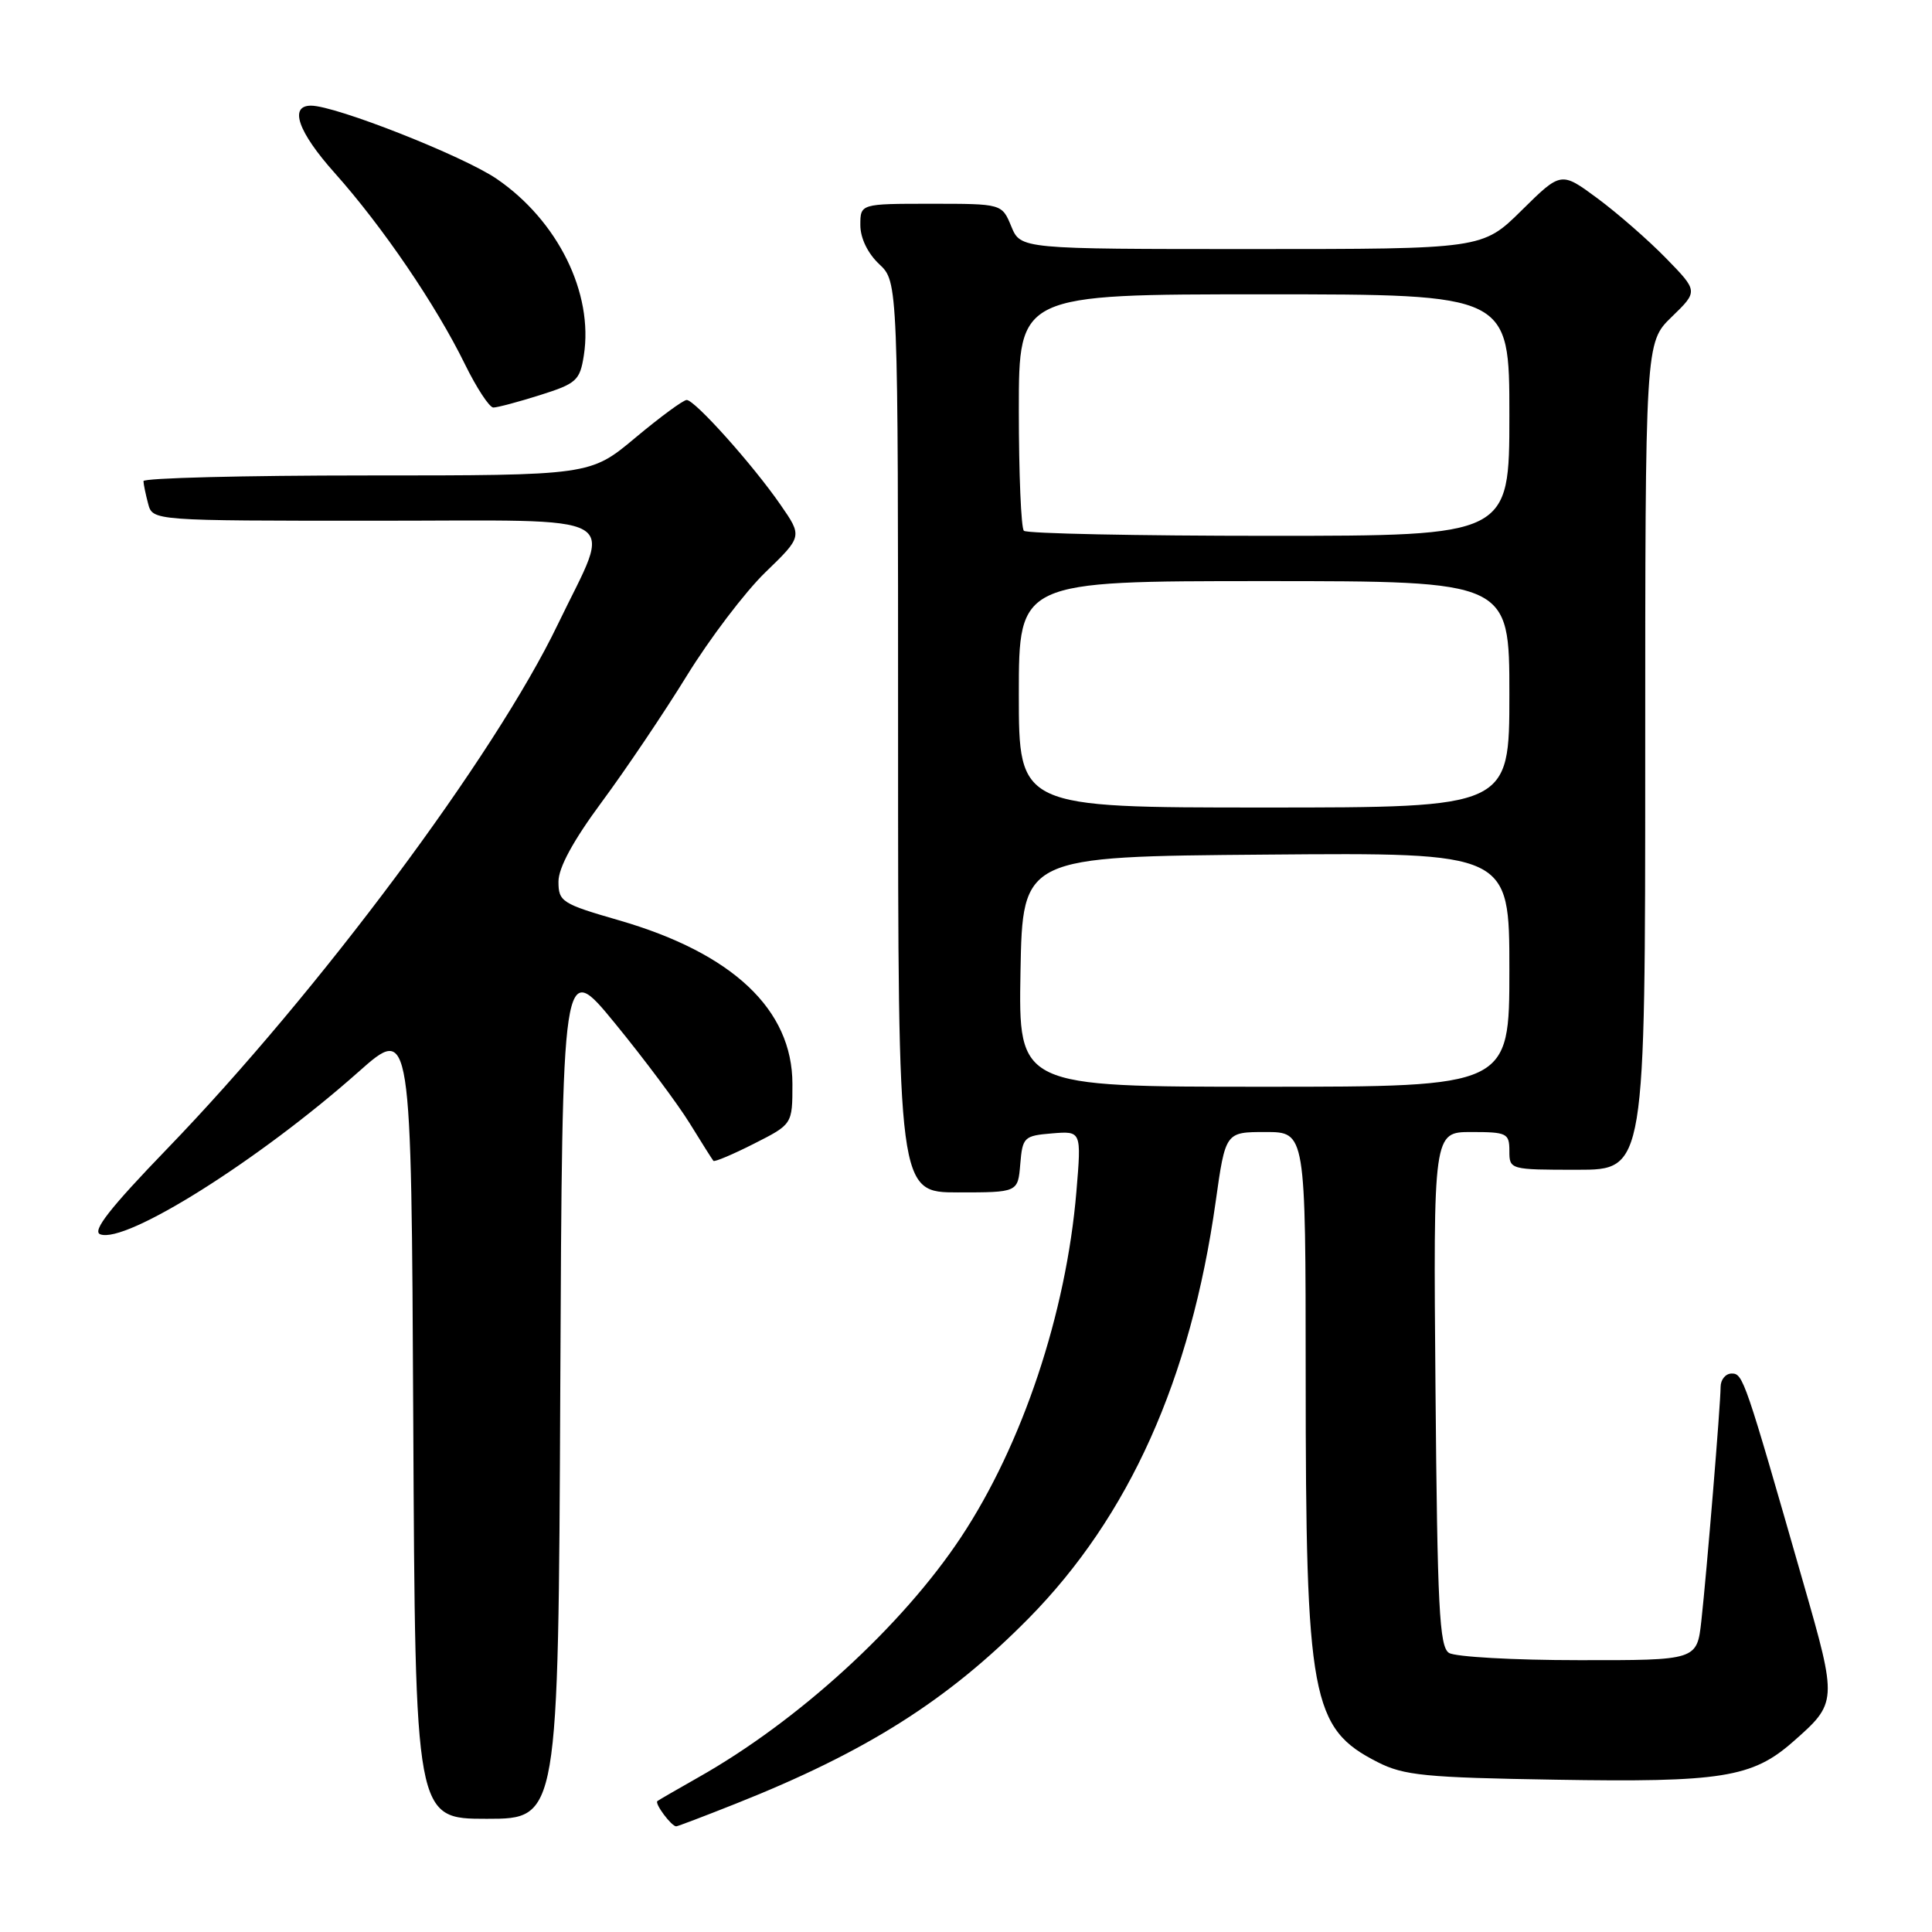 <?xml version="1.0" encoding="UTF-8" standalone="no"?>
<!DOCTYPE svg PUBLIC "-//W3C//DTD SVG 1.1//EN" "http://www.w3.org/Graphics/SVG/1.1/DTD/svg11.dtd" >
<svg xmlns="http://www.w3.org/2000/svg" xmlns:xlink="http://www.w3.org/1999/xlink" version="1.1" viewBox="0 0 256 256">
 <g >
 <path fill="currentColor"
d=" M 97.49 239.00 C 114.79 232.13 125.60 225.29 136.31 214.43 C 149.61 200.93 157.77 182.76 161.08 159.25 C 162.38 150.00 162.38 150.00 167.69 150.00 C 173.00 150.00 173.00 150.00 173.01 182.25 C 173.01 225.10 173.74 229.02 182.56 233.50 C 186.02 235.26 188.88 235.54 206.12 235.82 C 228.07 236.19 232.19 235.53 237.55 230.82 C 243.47 225.62 243.48 225.51 238.96 209.77 C 231.19 182.66 230.97 182.00 229.46 182.00 C 228.66 182.00 228.00 182.79 227.99 183.75 C 227.98 186.16 226.15 208.32 225.44 214.75 C 224.86 220.00 224.86 220.00 209.18 219.98 C 200.56 219.98 192.82 219.54 192.00 219.02 C 190.72 218.22 190.46 212.99 190.21 184.04 C 189.92 150.00 189.92 150.00 194.96 150.00 C 199.67 150.00 200.00 150.16 200.00 152.50 C 200.00 154.98 200.07 155.00 209.00 155.00 C 218.00 155.00 218.00 155.00 218.00 100.20 C 218.00 45.39 218.00 45.39 221.51 41.99 C 225.02 38.59 225.02 38.59 220.76 34.22 C 218.42 31.82 214.33 28.25 211.67 26.28 C 206.85 22.72 206.85 22.72 201.64 27.86 C 196.44 33.00 196.44 33.00 165.84 33.00 C 135.24 33.00 135.24 33.00 134.00 30.00 C 132.76 27.00 132.76 27.00 123.38 27.00 C 114.00 27.00 114.00 27.00 114.00 29.83 C 114.00 31.55 114.98 33.57 116.50 35.00 C 119.00 37.35 119.00 37.35 119.00 97.67 C 119.00 158.00 119.00 158.00 126.94 158.00 C 134.88 158.00 134.88 158.00 135.19 154.25 C 135.49 150.68 135.68 150.49 139.40 150.18 C 143.30 149.86 143.30 149.86 142.63 157.88 C 141.28 174.01 135.48 191.40 127.33 203.70 C 119.54 215.45 105.75 228.06 92.50 235.53 C 89.75 237.09 87.32 238.49 87.11 238.65 C 86.70 238.96 88.97 242.00 89.60 242.00 C 89.79 242.00 93.34 240.65 97.49 239.00 Z  M 74.24 184.03 C 74.50 127.06 74.50 127.06 81.50 135.61 C 85.35 140.31 89.79 146.26 91.38 148.83 C 92.96 151.40 94.38 153.64 94.53 153.82 C 94.68 153.99 97.10 152.97 99.90 151.55 C 105.00 148.97 105.00 148.97 105.00 143.63 C 105.00 133.77 97.08 126.30 82.00 121.94 C 74.45 119.76 74.00 119.47 74.00 116.82 C 74.00 114.97 75.96 111.37 79.75 106.25 C 82.91 101.98 87.97 94.47 91.00 89.55 C 94.03 84.63 98.71 78.46 101.41 75.84 C 106.33 71.08 106.33 71.08 103.41 66.87 C 99.73 61.55 92.07 53.00 90.99 53.00 C 90.54 53.00 87.48 55.25 84.19 58.00 C 78.21 63.00 78.21 63.00 48.60 63.00 C 32.32 63.00 19.01 63.34 19.01 63.75 C 19.02 64.16 19.30 65.51 19.63 66.75 C 20.23 69.00 20.23 69.00 49.73 69.00 C 83.68 69.00 81.20 67.59 73.91 82.74 C 65.56 100.11 42.21 131.45 22.13 152.24 C 14.57 160.07 12.17 163.13 13.28 163.55 C 16.65 164.85 34.30 153.75 47.50 142.03 C 54.50 135.82 54.50 135.82 54.76 188.41 C 55.02 241.00 55.02 241.00 64.50 241.00 C 73.98 241.00 73.98 241.00 74.24 184.03 Z  M 71.56 52.35 C 76.38 50.83 76.84 50.42 77.36 47.10 C 78.66 38.84 73.91 29.23 65.80 23.69 C 61.33 20.65 44.47 14.00 41.21 14.00 C 38.27 14.00 39.49 17.48 44.34 22.91 C 50.68 30.01 57.76 40.41 61.60 48.25 C 63.15 51.41 64.85 54.00 65.37 54.00 C 65.90 54.00 68.68 53.26 71.56 52.35 Z  M 135.22 128.75 C 135.50 113.50 135.50 113.50 167.75 113.24 C 200.00 112.97 200.00 112.97 200.00 128.49 C 200.00 144.00 200.00 144.00 167.47 144.00 C 134.95 144.00 134.95 144.00 135.22 128.75 Z  M 135.00 92.00 C 135.00 77.00 135.00 77.00 167.50 77.00 C 200.00 77.00 200.00 77.00 200.00 92.00 C 200.00 107.00 200.00 107.00 167.50 107.00 C 135.00 107.00 135.00 107.00 135.00 92.00 Z  M 135.67 70.33 C 135.30 69.97 135.00 62.77 135.00 54.33 C 135.00 39.00 135.00 39.00 167.50 39.00 C 200.00 39.00 200.00 39.00 200.00 55.00 C 200.00 71.00 200.00 71.00 168.17 71.00 C 150.66 71.00 136.03 70.70 135.67 70.33 Z "/>
</g>
</svg>
